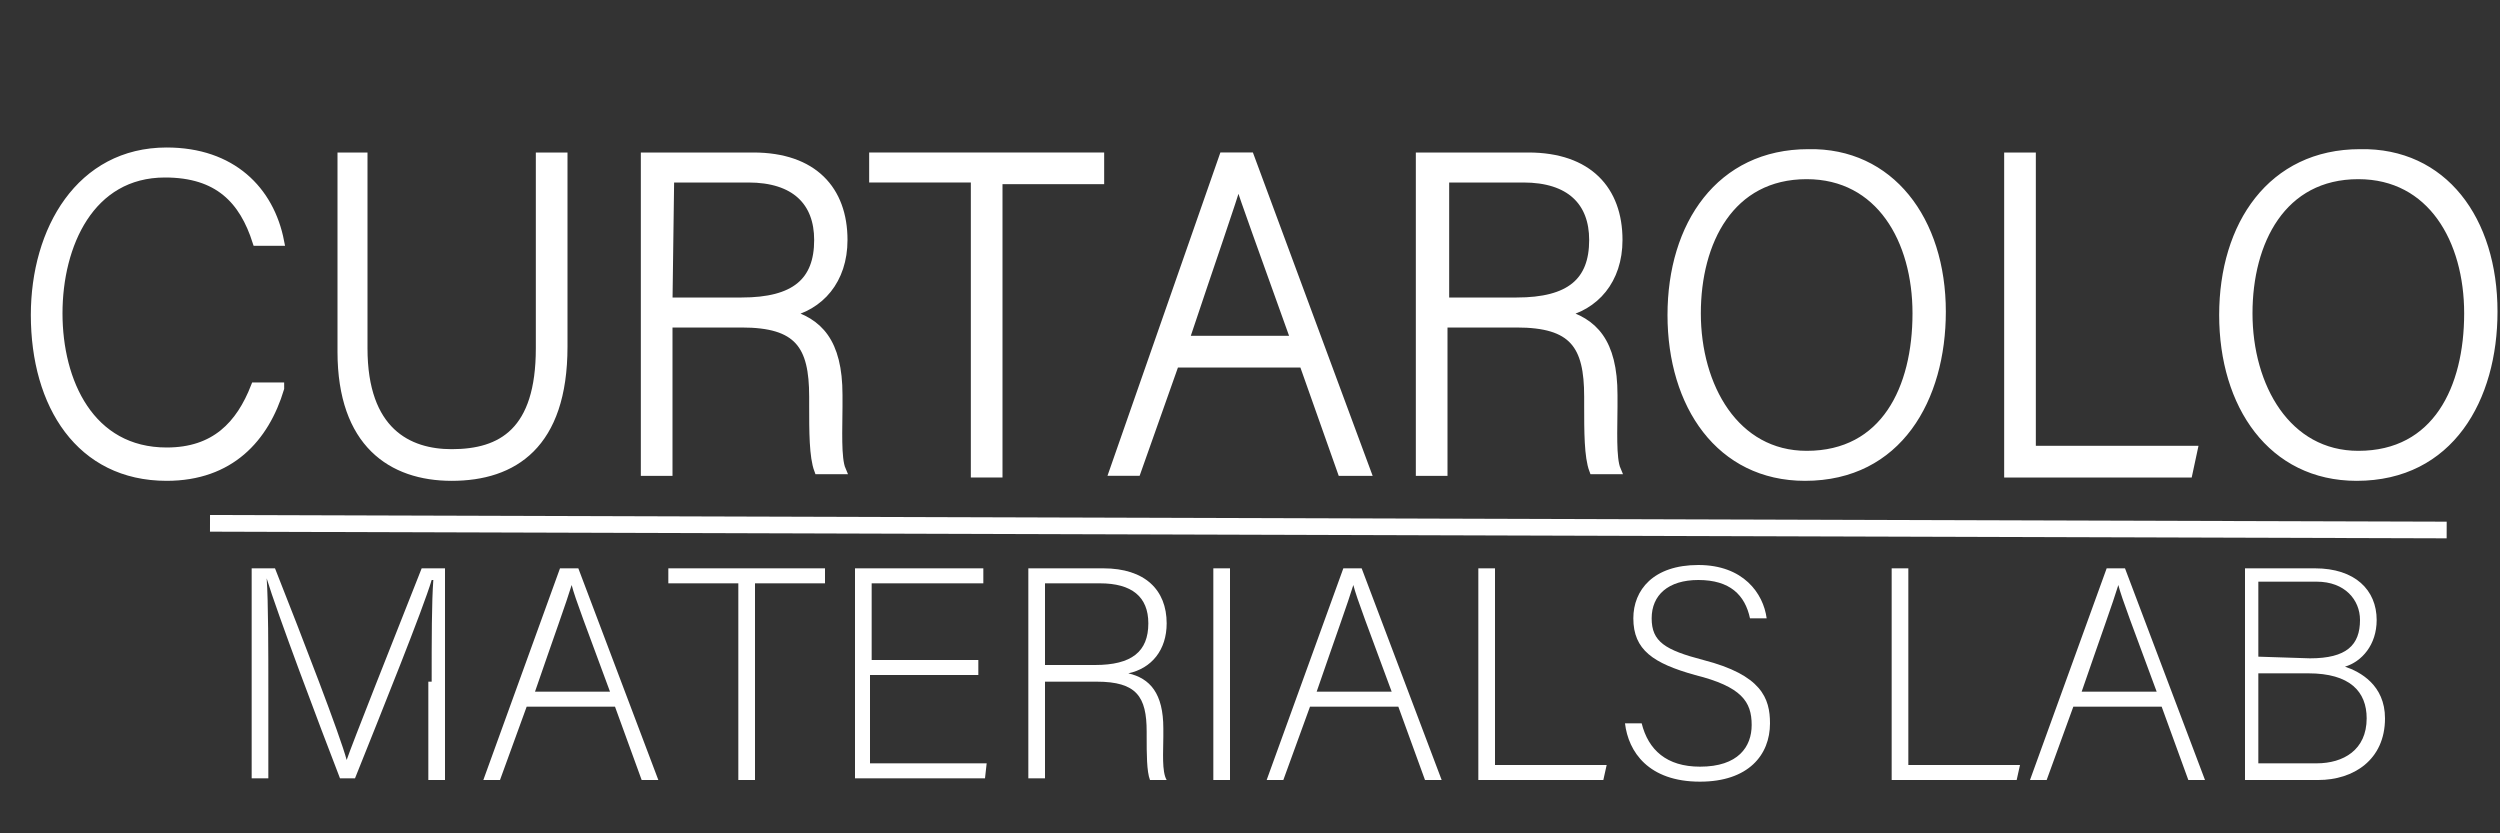 <?xml version="1.0" encoding="utf-8"?>
<!-- Generator: Adobe Illustrator 25.2.3, SVG Export Plug-In . SVG Version: 6.00 Build 0)  -->
<svg version="1.1" id="Layer_1" xmlns="http://www.w3.org/2000/svg" xmlns:xlink="http://www.w3.org/1999/xlink" x="0px" y="0px"
	 viewBox="0 0 150 50" style="enable-background:new 0 0 150 50;" xml:space="preserve">
<rect x="0" y="0" width="150" height="50" fill="#333333" stroke="none"/>
<style type="text/css">
	.st0{fill:#FFFFFF;stroke:#FFFFFF;stroke-width:0.5;stroke-miterlimit:10;}
	.st1{fill:#FFFFFF;}
	.st2{fill:none;stroke:#FFFFFF;stroke-miterlimit:10;}
</style>
<g>
	<g>
		<path class="st0" d="M16.8,23.3c-0.9,3-3,5.3-6.8,5.3c-5.2,0-7.9-4.3-7.9-9.7c0-5.1,2.7-9.8,7.9-9.8c3.9,0,6.2,2.3,6.8,5.4h-1.4
			c-0.8-2.5-2.3-4.1-5.5-4.1c-4.5,0-6.4,4.3-6.4,8.4s1.9,8.3,6.5,8.3c2.9,0,4.4-1.6,5.3-3.9h1.5V23.3z"/>
		<path class="st0" d="M21.8,9.4v11.5c0,5,2.7,6.3,5.3,6.3c3,0,5.3-1.3,5.3-6.3V9.4h1.4v11.4c0,5.9-3,7.8-6.7,7.8
			c-3.6,0-6.6-2-6.6-7.5V9.4H21.8z"/>
		<path class="st0" d="M40.1,19.5v8.8h-1.4V9.4h6.5c3.6,0,5.4,2,5.4,5c0,2.4-1.4,4-3.4,4.4c1.9,0.5,3.1,1.7,3.1,4.9v0.7
			c0,1.3-0.1,3.1,0.2,3.8h-1.4c-0.3-0.8-0.3-2.3-0.3-3.9v-0.5c0-3.1-0.9-4.4-4.3-4.4h-4.4V19.5z M40.1,18.1h4.4
			c3.2,0,4.6-1.2,4.6-3.7c0-2.3-1.4-3.7-4.2-3.7h-4.7L40.1,18.1L40.1,18.1z"/>
		<path class="st0" d="M58.5,10.7h-6.1V9.4H66v1.4h-6.1v17.6h-1.4V10.7z"/>
		<path class="st0" d="M70.5,21.8l-2.3,6.5h-1.4l6.6-18.9H75l7,18.9h-1.5l-2.3-6.5H70.5z M77.7,20.4c-2-5.6-3-8.3-3.4-9.6l0,0
			c-0.4,1.4-1.6,4.8-3.2,9.6H77.7z"/>
		<path class="st0" d="M86.6,19.5v8.8h-1.4V9.4h6.5c3.6,0,5.4,2,5.4,5c0,2.4-1.4,4-3.4,4.4c1.9,0.5,3.1,1.7,3.1,4.9v0.7
			c0,1.3-0.1,3.1,0.2,3.8h-1.4c-0.3-0.8-0.3-2.3-0.3-3.9v-0.5c0-3.1-0.9-4.4-4.3-4.4h-4.4V19.5z M86.6,18.1H91
			c3.2,0,4.6-1.2,4.6-3.7c0-2.3-1.4-3.7-4.2-3.7h-4.7v7.4H86.6z"/>
		<path class="st0" d="M116.5,18.7c0,5.2-2.6,9.9-8.2,9.9c-5.1,0-8-4.3-8-9.7s2.9-9.7,8.2-9.7C113.4,9.1,116.5,13.2,116.5,18.7z
			 M101.8,18.8c0,4.4,2.3,8.5,6.6,8.5c4.7,0,6.6-4,6.6-8.5c0-4.4-2.2-8.3-6.6-8.3C103.8,10.5,101.8,14.5,101.8,18.8z"/>
		<path class="st0" d="M120.5,9.4h1.4V27h9.7l-0.3,1.4h-10.8V9.4z"/>
		<path class="st0" d="M149.6,18.7c0,5.2-2.6,9.9-8.2,9.9c-5.1,0-8-4.3-8-9.7s2.9-9.7,8.2-9.7C146.6,9.1,149.6,13.2,149.6,18.7z
			 M134.9,18.8c0,4.4,2.3,8.5,6.6,8.5c4.7,0,6.6-4,6.6-8.5c0-4.4-2.2-8.3-6.6-8.3C136.9,10.5,134.9,14.5,134.9,18.8z"/>
	</g>
</g>
<g>
	<g>
		<path class="st1" d="M25.9,40.9c0-2.5,0-4.8,0.1-6.1h-0.1c-0.5,1.7-3,7.9-4.6,11.9h-0.9c-1.2-3.1-3.8-10-4.4-12l0,0
			c0.1,1.4,0.1,4.4,0.1,6.6v5.4h-1V34.1h1.4c1.7,4.3,3.9,10,4.3,11.5l0,0c0.3-0.9,2.8-7.2,4.5-11.5h1.4v12.7h-1v-5.9H25.9z"/>
		<path class="st1" d="M31.6,42.4L30,46.8h-1l4.6-12.7h1.1l4.8,12.7h-1l-1.6-4.4H31.6z M36.6,41.5c-1.4-3.8-2.1-5.6-2.3-6.4l0,0
			c-0.3,1-1.1,3.2-2.2,6.4H36.6z"/>
		<path class="st1" d="M44.3,35h-4.2v-0.9h9.4V35h-4.2v11.8h-1V35z"/>
		<path class="st1" d="M58.6,40.5h-6.4v5.3h7l-0.1,0.9h-7.8V34.1H59V35h-6.7v4.6h6.4v0.9H58.6z"/>
		<path class="st1" d="M62.7,40.8v5.9h-1V34.1h4.5c2.5,0,3.8,1.3,3.8,3.3c0,1.6-0.9,2.7-2.3,3c1.3,0.3,2.1,1.2,2.1,3.3v0.5
			c0,0.9-0.1,2.1,0.2,2.6h-1c-0.2-0.5-0.2-1.6-0.2-2.6v-0.3c0-2.1-0.6-3-3-3h-3.1V40.8z M62.7,39.9h3c2.2,0,3.2-0.8,3.2-2.5
			c0-1.6-1-2.4-2.9-2.4h-3.3C62.7,35,62.7,39.9,62.7,39.9z"/>
		<path class="st1" d="M73.8,34.1v12.7h-1V34.1H73.8z"/>
		<path class="st1" d="M78.6,42.4L77,46.8h-1l4.6-12.7h1.1l4.8,12.7h-1l-1.6-4.4C83.9,42.4,78.6,42.4,78.6,42.4z M83.5,41.5
			c-1.4-3.8-2.1-5.6-2.3-6.4l0,0c-0.3,1-1.1,3.2-2.2,6.4H83.5z"/>
		<path class="st1" d="M88.7,34.1h1v11.8h6.7l-0.2,0.9h-7.5V34.1z"/>
		<path class="st1" d="M98.5,43.4C98.9,45,100,46,102,46c2.3,0,3.1-1.2,3.1-2.5c0-1.4-0.6-2.3-3.4-3C99.2,39.8,98,39,98,37.1
			c0-1.7,1.2-3.2,3.9-3.2c2.7,0,3.9,1.7,4.1,3.2h-1c-0.3-1.4-1.2-2.3-3.1-2.3c-1.8,0-2.8,0.9-2.8,2.3s0.8,1.9,3.1,2.5
			c3.5,0.9,4,2.3,4,3.8c0,1.9-1.3,3.5-4.2,3.5c-3.1,0-4.3-1.8-4.5-3.5C97.5,43.4,98.5,43.4,98.5,43.4z"/>
		<path class="st1" d="M113.5,34.1h1v11.8h6.7l-0.2,0.9h-7.5V34.1z"/>
		<path class="st1" d="M124.4,42.4l-1.6,4.4h-1l4.6-12.7h1.1l4.8,12.7h-1l-1.6-4.4H124.4z M129.4,41.5c-1.4-3.8-2.1-5.6-2.3-6.4l0,0
			c-0.3,1-1.1,3.2-2.2,6.4H129.4z"/>
		<path class="st1" d="M134.6,34.1h4.3c2.4,0,3.7,1.3,3.7,3.1c0,1.5-0.9,2.5-1.9,2.8c0.9,0.3,2.4,1.1,2.4,3.1c0,2.5-1.9,3.7-4,3.7
			h-4.4V34.1H134.6z M138.6,39.5c2.2,0,3-0.8,3-2.3c0-1.2-0.9-2.3-2.6-2.3h-3.5v4.5L138.6,39.5L138.6,39.5z M135.5,45.8h3.5
			c1.6,0,3-0.8,3-2.7c0-1.6-1-2.7-3.5-2.7h-3V45.8z"/>
	</g>
</g>
<line class="st2" x1="12.6" y1="31.4" x2="146.8" y2="31.8"/>
<line class="st2" x1="13.4" y1="27.3" x2="13.6" y2="27.3"/>
</svg>
